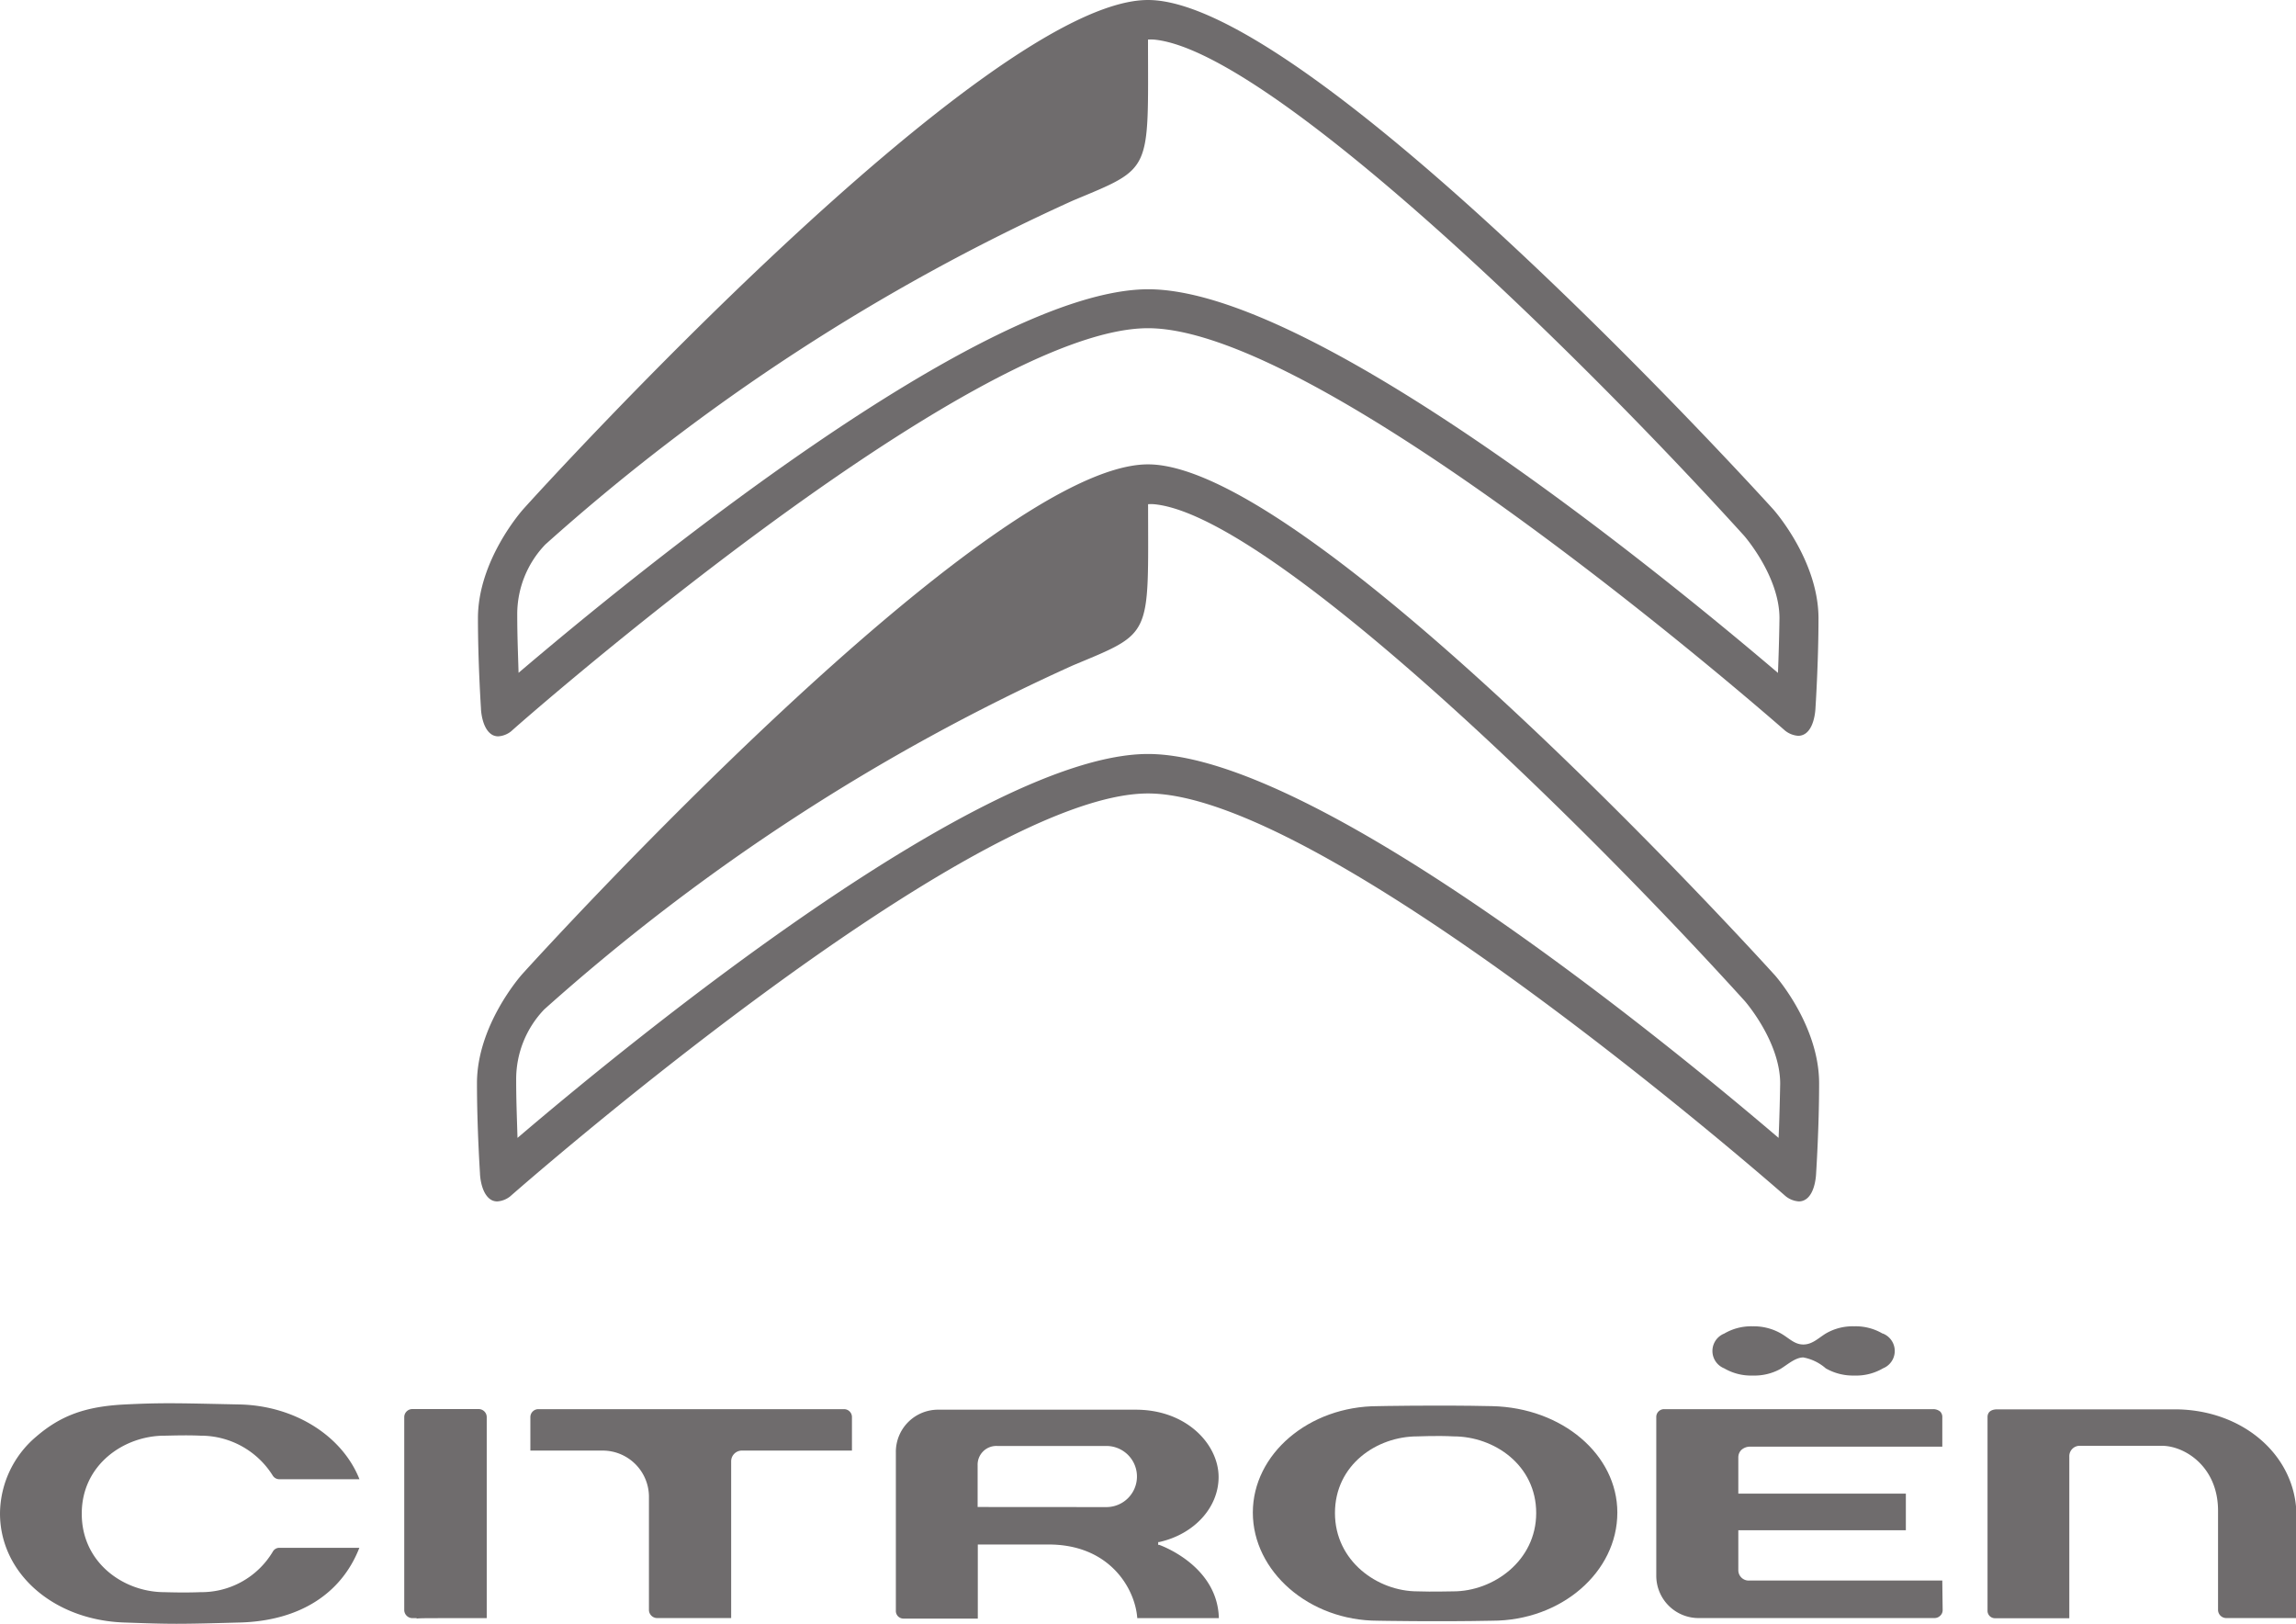 <svg xmlns="http://www.w3.org/2000/svg" viewBox="0 0 258.88 183.05"><defs><style>.cls-1,.cls-2{fill:#6f6c6d;}.cls-2{isolation:isolate;}</style></defs><title>Asset 1</title><g id="Layer_2" data-name="Layer 2"><g id="Layer_1-2" data-name="Layer 1"><path class="cls-1" d="M200,109.81c-2.13-2.35-52.37-57.46-70.56-57.46S61,107.46,58.89,109.81h0c-.21.23-5.11,5.8-5.11,12.3,0,5.06.34,10.14.34,10.19,0,.23.13,2.38,1.33,3a1.39,1.39,0,0,0,.62.14,2.61,2.61,0,0,0,1.48-.59c.54-.48,51.72-45.4,71.89-45.4s71.36,44.93,71.87,45.38a2.66,2.66,0,0,0,1.51.61,1.42,1.42,0,0,0,.62-.14c1.2-.58,1.32-2.73,1.33-3,0,0,.34-5.13.34-10.18C205.11,115.61,200.21,110,200,109.81Zm.54,18.47C187.33,117,148.08,85,129.44,85s-57.87,32-71.09,43.28c-.08-2.66-.15-4.28-.15-6.65a11.36,11.36,0,0,1,3.16-7.83A233.19,233.19,0,0,1,121,75c9-3.76,8.46-3.06,8.45-18.16a5,5,0,0,1,.65,0c12.62,1.14,46.54,33.86,66.62,56,0,0,4,4.55,4,9.32C200.68,124.33,200.62,126.54,200.54,128.27Z"/><path class="cls-2" d="M168.24,158.52c-6.36-.14-12.83,0-12.88,0-7.77,0-14.1,5.39-14.1,12s6.32,12.19,14.1,12.19c.05,0,6.52.13,12.88,0,7.79,0,14.12-5.47,14.12-12.19C182.36,164,176.16,158.7,168.24,158.52Zm-4.36,20.88h0c-.51,0-2.3.06-4.06,0-4.47,0-9.3-3.38-9.3-8.83s4.73-8.64,9.28-8.64c.06,0,2.28-.1,4.1,0,4.57,0,9.31,3.23,9.31,8.64S168.35,179.4,163.87,179.4Z"/><path class="cls-2" d="M251,182.41h7.93c0-.31,0-11.53,0-11.53,0-6.74-6-12-13.74-12h-20c-.33,0-1.09.08-1.09.88v21.78a.84.84,0,0,0,.84.89h8.38c0-.31,0-18.22,0-18.22a1.17,1.17,0,0,1,1.2-1.22h9.24c2.55,0,6.33,2.33,6.33,7.32V181.5A.93.93,0,0,0,251,182.41Z"/><path class="cls-2" d="M83.69,163.53H96.06v-3.75a.89.89,0,0,0-.89-.92H60.7a.9.9,0,0,0-.9.91s0,3.47,0,3.76H68a5.22,5.22,0,0,1,5.17,5.12v12.86a.93.93,0,0,0,.91.9h8.36V164.74A1.21,1.21,0,0,1,83.69,163.53Z"/><path class="cls-2" d="M45.58,181.52a.93.93,0,0,0,.91.9H47l-.06.06c.24-.06,1-.06,3.85-.06h4.09V159.75a.91.91,0,0,0-.89-.9H46.49a.91.91,0,0,0-.91.9Z"/><path class="cls-2" d="M128.23,182.42h9.2c-.14-5.66-6-8-6.72-8.26l-.12,0v-.32l.12,0c3.94-.88,6.69-3.89,6.69-7.33,0-3.65-3.57-7.59-9.34-7.59H105.82a4.76,4.76,0,0,0-4.81,4.81v17.85a.86.86,0,0,0,.89.89h8.35c0-.3,0-8.35,0-8.35h7.88C125.13,174.06,128,179.12,128.23,182.42Zm-18-12.53v-4.7a2.11,2.11,0,0,1,2.22-2.18h12.3a3.44,3.44,0,1,1,0,6.89Z"/><path class="cls-2" d="M31.53,166.76h9c-1.95-4.92-7.35-8.31-13.56-8.43l-2.77-.06c-4.34-.09-6.31-.13-10.11.06-4.44.22-7.23,1.24-10,3.62A11.45,11.45,0,0,0,0,170.61c0,6.74,6,12,13.94,12.3,5.45.19,6,.2,13.17,0,6.62-.2,11.37-3.2,13.41-8.42h-9a.84.84,0,0,0-.77.45,9.37,9.37,0,0,1-8.14,4.55h0c-1.85.08-4.08,0-4.08,0-4.57,0-9.31-3.3-9.31-8.82v-.05c0-5.49,4.75-8.77,9.33-8.77.52,0,2.37-.08,4.06,0a9.57,9.57,0,0,1,8.15,4.51A.88.88,0,0,0,31.53,166.76Z"/><path class="cls-2" d="M219,178.18H197.26A1.17,1.17,0,0,1,196,177v-4.49h18.89c0-.28,0-3.85,0-4.13H196v-4.1a1.19,1.19,0,0,1,.32-.8,1.45,1.45,0,0,1,1.09-.39H219v-3.3a.87.87,0,0,0-.24-.66,1.23,1.23,0,0,0-.82-.27H187.67a.88.88,0,0,0-.92.92v17.84a4.77,4.77,0,0,0,4.85,4.79h26.54a.92.92,0,0,0,.62-.26.85.85,0,0,0,.28-.62S219,178.47,219,178.18Z"/><path class="cls-2" d="M212.27,150.34a6,6,0,0,0-3.21-.82,6,6,0,0,0-3.21.82c-.85.53-1.52,1.23-2.52,1.23s-1.6-.71-2.5-1.23a6.18,6.18,0,0,0-3.21-.82,6,6,0,0,0-3.21.82,2.11,2.11,0,0,0,0,3.92,6,6,0,0,0,3.21.81,6.1,6.1,0,0,0,3.14-.75c.8-.49,1.67-1.29,2.57-1.29a5.31,5.31,0,0,1,2.53,1.23,6.17,6.17,0,0,0,3.21.81,6,6,0,0,0,3.24-.81,2.11,2.11,0,0,0,0-3.92Z"/><path class="cls-1" d="M199.93,57.41C197.8,55.06,147.61,0,129.44,0S61.08,55.06,59,57.4h0c-.21.23-5.11,5.8-5.11,12.29,0,5.05.34,10.13.34,10.18,0,.23.13,2.38,1.33,3a1.41,1.41,0,0,0,.62.14,2.6,2.6,0,0,0,1.48-.59C58.16,81.92,109.29,37,129.44,37s71.28,44.88,71.8,45.34a2.65,2.65,0,0,0,1.51.61,1.42,1.42,0,0,0,.62-.14c1.2-.58,1.32-2.73,1.33-3,0,0,.34-5.12.34-10.17C205,63.2,200.14,57.64,199.93,57.41Zm.54,18.45c-13.2-11.24-52.41-43.25-71-43.25s-57.81,32-71,43.24c-.08-2.66-.15-4.27-.15-6.64a11.35,11.35,0,0,1,3.16-7.82A233,233,0,0,1,121,22.6c9-3.76,8.45-3.05,8.44-18.14a5,5,0,0,1,.65,0c12.6,1.13,46.5,33.82,66.55,55.92,0,0,4,4.55,4,9.31C200.61,71.92,200.54,74.12,200.47,75.85Z"/></g></g></svg>